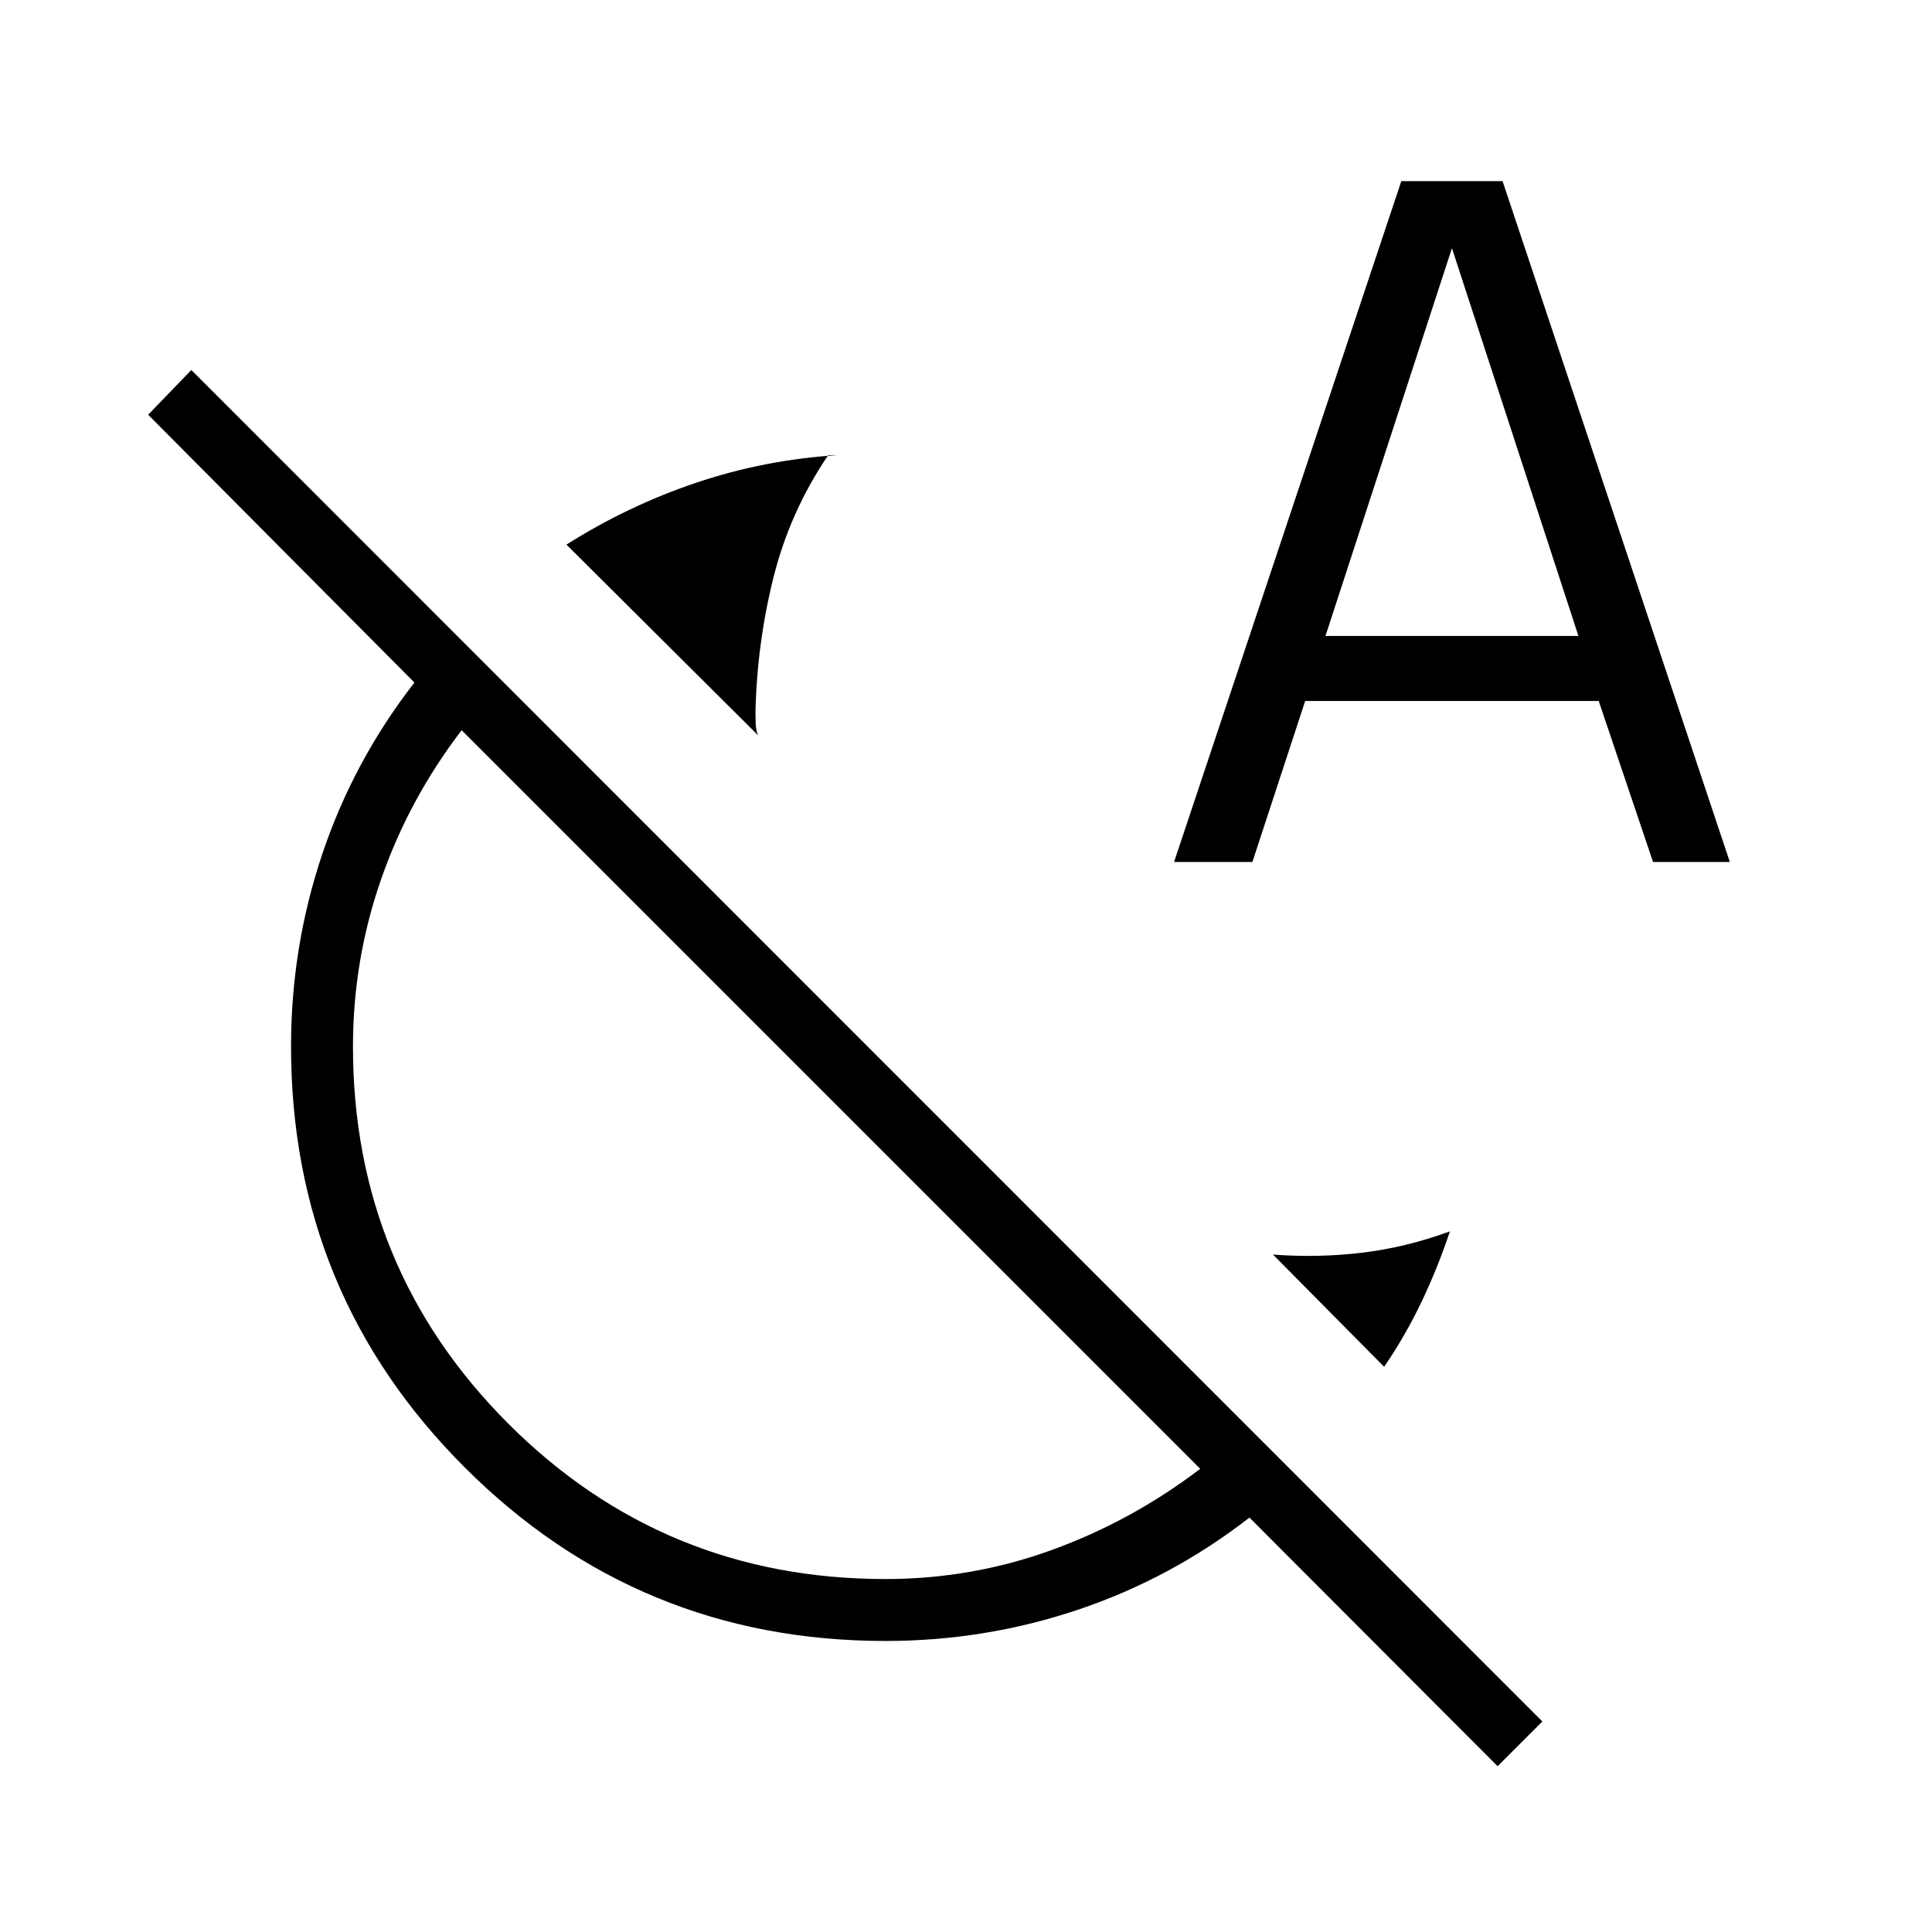 <svg xmlns="http://www.w3.org/2000/svg" width="48" height="48" viewBox="0 96 960 960"><path d="m376.615 461.308-95.154-94.693q30.539-19.307 64.415-30.73 33.876-11.424 70.278-13.731h-4.615q-19.077 28.154-27.231 60.884-8.154 32.731-8.923 66.808 0 2.616.115 5.731.115 3.115 1.115 5.731Zm311.154 313.846-55.231-55.769q22.462 1.692 44.308-.928 21.846-2.621 43.616-10.611-6 18-14.039 34.885-8.038 16.884-18.654 32.423ZM583.384 524.308 696.308 186h50.307l112.924 338.308h-38.154l-26.997-80H648.535l-26.227 80h-38.924ZM658.615 412h125.693l-62.846-192.692L658.615 412Zm-62.231 413.846-366.999-367q-26.231 34.282-40.116 74.334-13.884 40.051-13.884 82.82 0 110.218 77.198 187.417Q329.782 880.615 440 880.615q42.769 0 82.5-14.384 39.731-14.385 73.884-40.385Zm170.001 125.539-22.231 22.231-123.308-123.539q-38.888 30.21-85.118 45.759-46.231 15.549-95.728 15.549-122.846 0-209.115-86.27-86.27-86.269-86.27-209.115 0-49.497 15.549-95.728 15.549-46.23 45.759-85.118L73.615 302.077l21.462-22.231 671.308 671.539ZM413 641.462Z"/></svg>